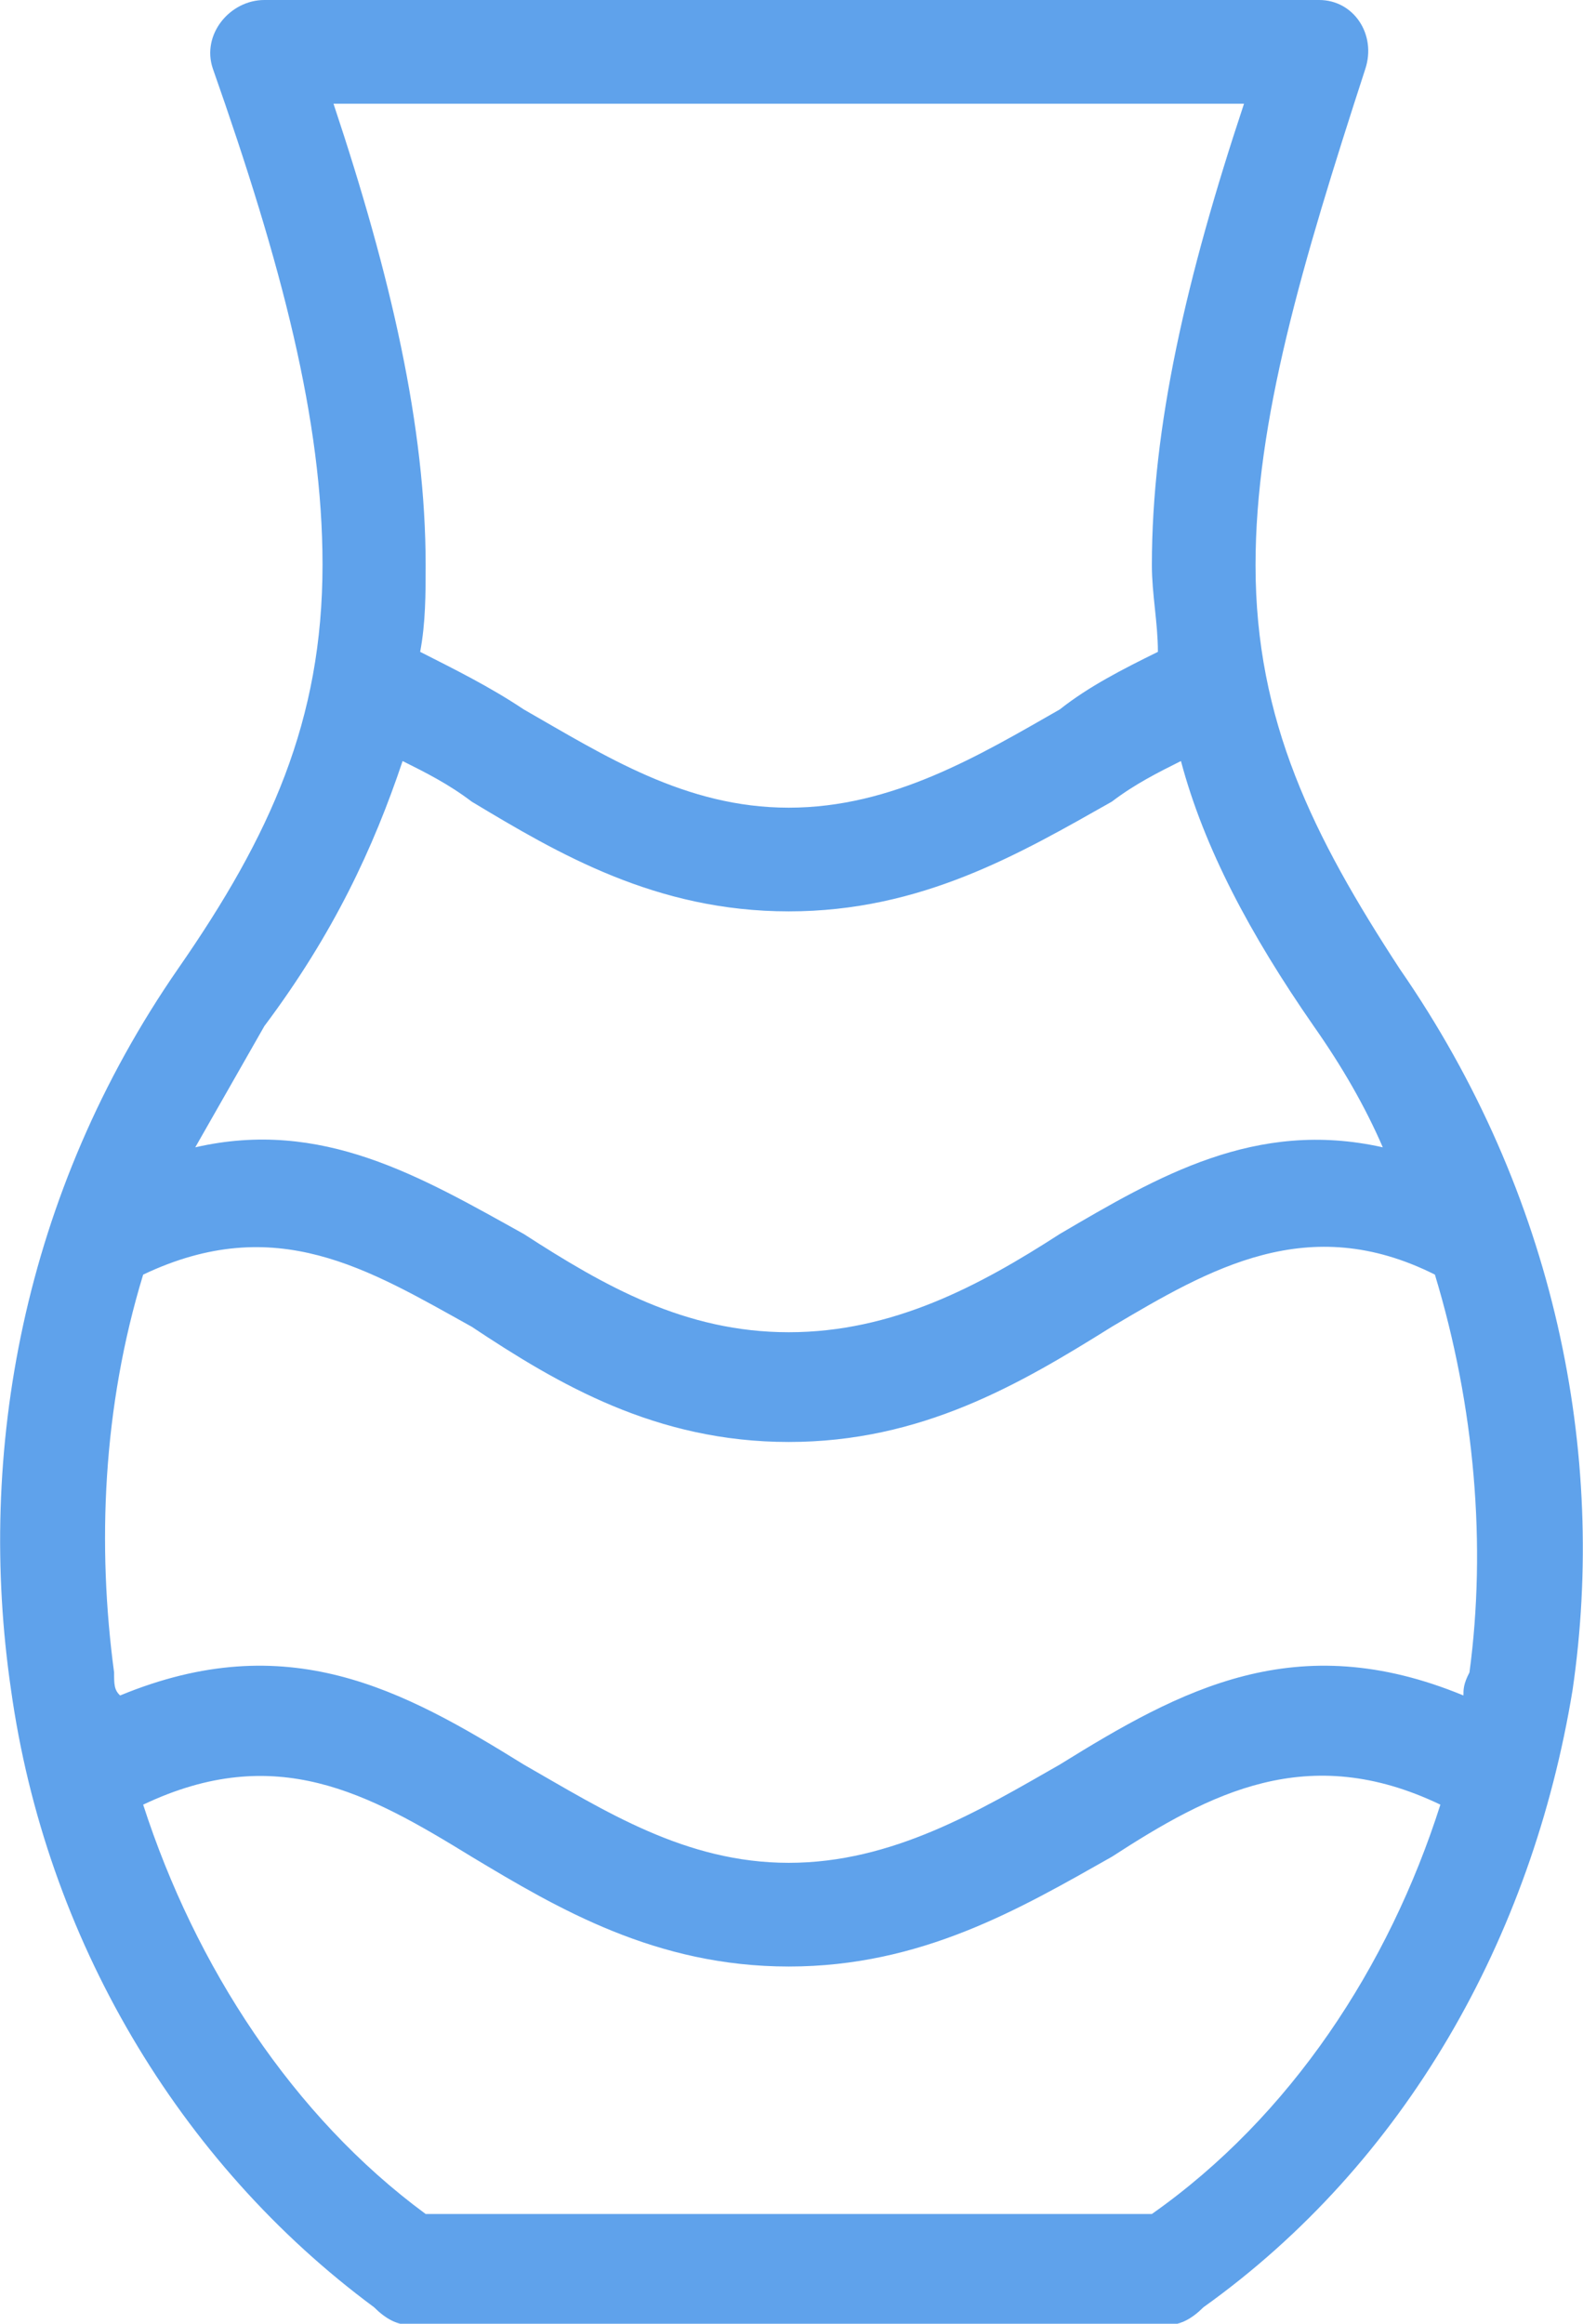 <?xml version="1.0" encoding="utf-8"?>
<!-- Generator: Adobe Illustrator 22.1.0, SVG Export Plug-In . SVG Version: 6.00 Build 0)  -->
<svg version="1.1" id="Слой_1" xmlns="http://www.w3.org/2000/svg" xmlns:xlink="http://www.w3.org/1999/xlink" x="0px" y="0px"
	 viewBox="0 0 288.6 423.5" style="enable-background:new 0 0 288.6 423.5;" xml:space="preserve">
<style type="text/css">
	.st0{fill:#5FA2EB;}
</style>
<g>
	<path class="st0" d="M48.2,0h192.3c6.3,0,10.5,6.3,8.4,12.6c-11.6,35.7-20,64.1-20,90.4c0,28.4,10.5,49.4,26.3,73.6
		c28.4,41,37.8,88.3,31.5,131.4c-7.4,45.2-30.5,86.2-67.3,112.5c-2.1,2.1-4.2,3.2-6.3,3.2H74.5c-2.1,0-4.2-1.1-6.3-3.2
		C32.5,394.1,8.3,353.1,2,307.9c-6.3-43.1,2.1-90.4,30.5-131.4c16.8-24.2,26.3-45.2,26.3-73.6c0-26.3-7.4-54.6-20-90.4
		C36.7,6.3,41.9,0,48.2,0z M76.6,118.8c6.3,3.2,12.6,6.3,18.9,10.5c14.7,8.4,29.4,17.9,48.3,17.9s34.7-9.5,49.4-17.9
		c5.3-4.2,11.6-7.4,17.9-10.5c0-5.3-1.1-10.5-1.1-15.8c0-25.2,6.3-52.5,16.8-84.1h-166C71.3,50.4,77.6,77.8,77.6,103
		C77.6,108.2,77.6,113.5,76.6,118.8z M215.3,138.7c-4.2,2.1-8.4,4.2-12.6,7.4c-16.8,9.5-34.7,20-58.9,20s-42-10.5-57.8-20
		c-4.2-3.2-8.4-5.3-12.6-7.4c-5.3,15.8-12.6,31.5-25.2,48.3c-4.2,7.4-8.4,14.7-12.6,22.1c23.1-5.3,41,5.3,59.9,15.8
		c14.7,9.5,29.4,17.9,48.3,17.9s34.7-8.4,49.4-17.9c17.9-10.5,35.7-21,58.9-15.8c-3.2-7.4-7.4-14.7-12.6-22.1
		C227.9,170.3,219.5,154.5,215.3,138.7z M261.6,232.3c-23.1-11.6-41-1.1-58.9,9.5c-16.8,10.5-34.7,21-58.9,21s-42-10.5-57.8-21
		c-18.9-10.5-35.7-21-59.9-9.5c-7.4,24.2-8.4,49.4-5.3,72.5c0,2.1,0,3.2,1.1,4.2c30.5-12.6,51.5-1.1,73.6,12.6
		c14.7,8.4,29.4,17.9,48.3,17.9s34.7-9.5,49.4-17.9c22.1-13.7,43.1-25.2,73.6-12.6c0-1.1,0-2.1,1.1-4.2
		C271,281.7,268.9,256.4,261.6,232.3z M262.6,328.9c-24.2-11.6-42-2.1-59.9,9.5c-16.8,9.5-34.7,20-58.9,20s-42-10.5-57.8-20
		c-18.9-11.6-35.7-21-59.9-9.5c9.5,29.4,27.3,56.8,51.5,74.6h132.4C235.3,385.7,253.2,358.4,262.6,328.9z"/>
</g>
</svg>
